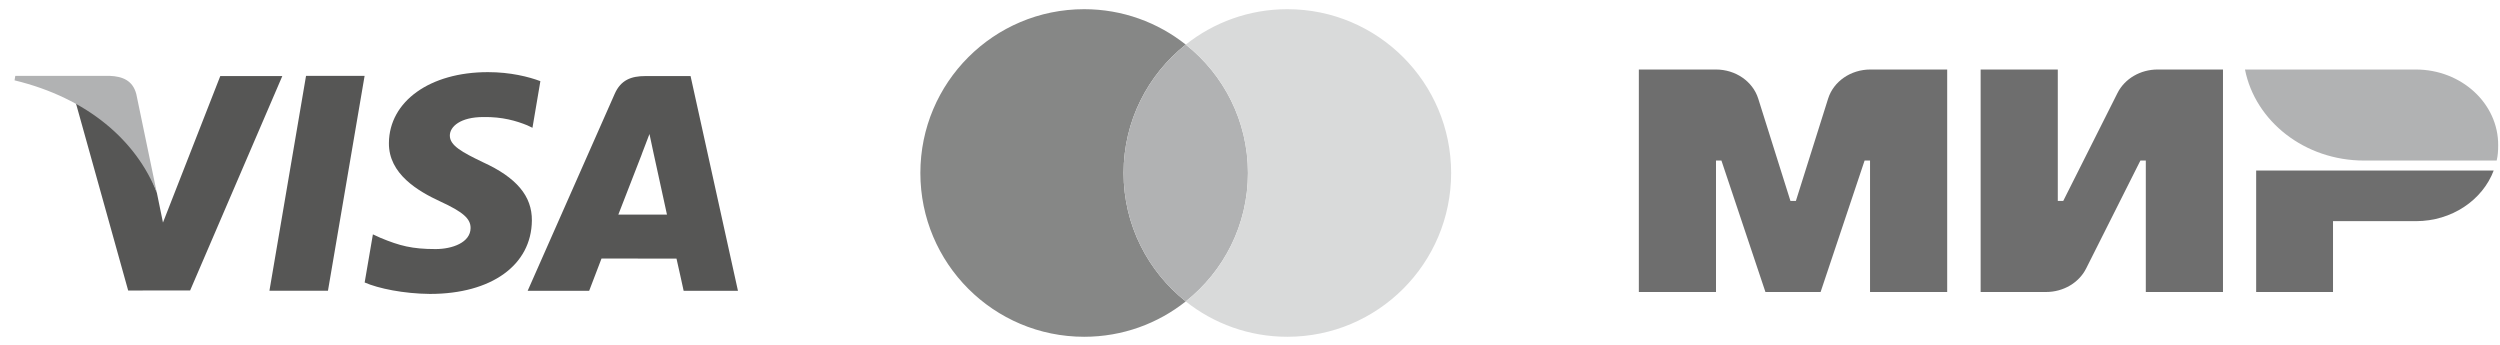 <svg width="145" height="20" viewBox="0 0 145 20" fill="none" xmlns="http://www.w3.org/2000/svg">
<path d="M122.814 5.396L119.667 11.656H119.352V4.032H114.877V16.936H118.671C119.667 16.936 120.576 16.406 120.996 15.572L124.143 9.312H124.457V16.936H128.933V4.032H125.139C124.143 4.032 123.234 4.562 122.814 5.396Z" fill="#6E6E6E"/>
<path d="M106.032 5.717L104.161 11.656H103.846L101.976 5.717C101.661 4.722 100.665 4.032 99.528 4.032H95.053V16.936H99.528V9.312H99.843L102.395 16.936H105.595L108.147 9.312H108.462V16.936H112.937V4.032H108.479C107.343 4.032 106.346 4.722 106.032 5.717Z" fill="#6E6E6E"/>
<path d="M130.857 9.89V16.936H135.315V12.827H140.123C142.204 12.827 143.987 11.607 144.634 9.89H130.857Z" fill="#6E6E6E"/>
<path d="M140.122 4.032H130.209C130.803 7.033 133.671 9.312 137.115 9.312H144.807C144.877 9.024 144.894 8.735 144.894 8.43C144.912 6.006 142.761 4.032 140.122 4.032Z" fill="#B1B2B3"/>
<path d="M15.627 16.863L17.75 4.4H21.147L19.022 16.863H15.627Z" fill="#565655"/>
<path d="M31.342 4.707C30.669 4.455 29.614 4.184 28.297 4.184C24.942 4.184 22.576 5.873 22.557 8.295C22.537 10.088 24.245 11.088 25.534 11.684C26.856 12.293 27.3 12.684 27.294 13.229C27.286 14.065 26.239 14.446 25.263 14.446C23.903 14.446 23.181 14.257 22.066 13.794L21.628 13.593L21.15 16.384C21.945 16.732 23.412 17.034 24.935 17.048C28.505 17.048 30.824 15.378 30.849 12.792C30.863 11.372 29.957 10.294 27.997 9.403C26.809 8.829 26.083 8.442 26.091 7.86C26.091 7.342 26.706 6.788 28.036 6.788C29.146 6.77 29.951 7.013 30.579 7.267L30.883 7.412L31.342 4.707Z" fill="#565655"/>
<path d="M40.053 4.412H37.428C36.615 4.412 36.007 4.635 35.651 5.447L30.605 16.865H34.172C34.172 16.865 34.755 15.332 34.888 14.994C35.278 14.994 38.742 15 39.237 15C39.34 15.436 39.651 16.865 39.651 16.865H42.801L40.053 4.412ZM35.864 12.445C36.145 11.726 37.218 8.961 37.218 8.961C37.197 8.994 37.496 8.24 37.669 7.772L37.898 8.846C37.898 8.846 38.55 11.821 38.684 12.446H35.864V12.445Z" fill="#565655"/>
<path d="M12.777 4.41L9.452 12.908L9.098 11.181C8.479 9.191 6.549 7.031 4.393 5.952L7.434 16.85L11.028 16.846L16.375 4.41H12.777Z" fill="#565655"/>
<path d="M6.365 4.4H0.887L0.844 4.66C5.106 5.691 7.925 8.185 9.096 11.181L7.905 5.455C7.7 4.666 7.104 4.43 6.365 4.4Z" fill="#B1B2B3"/>
<path d="M65.167 10.033C65.167 7.013 66.579 4.324 68.774 2.586C67.155 1.303 65.108 0.533 62.881 0.533C57.633 0.533 53.381 4.787 53.381 10.033C53.381 15.281 57.633 19.533 62.881 19.533C65.108 19.533 67.154 18.767 68.774 17.482C66.579 15.742 65.167 13.055 65.167 10.033Z" fill="#868786"/>
<path d="M65.166 10.033C65.166 13.054 66.578 15.742 68.773 17.482C70.97 15.742 72.38 13.054 72.38 10.033C72.38 7.013 70.97 4.324 68.773 2.586C66.578 4.324 65.166 7.014 65.166 10.033Z" fill="#B1B2B3"/>
<path d="M74.666 0.533C72.439 0.533 70.393 1.303 68.773 2.586C70.97 4.324 72.38 7.014 72.38 10.033C72.38 13.054 70.97 15.742 68.773 17.482C70.392 18.767 72.439 19.533 74.666 19.533C79.914 19.533 84.166 15.281 84.166 10.033C84.166 4.787 79.914 0.533 74.666 0.533Z" fill="#D9DADA"/>
</svg>
